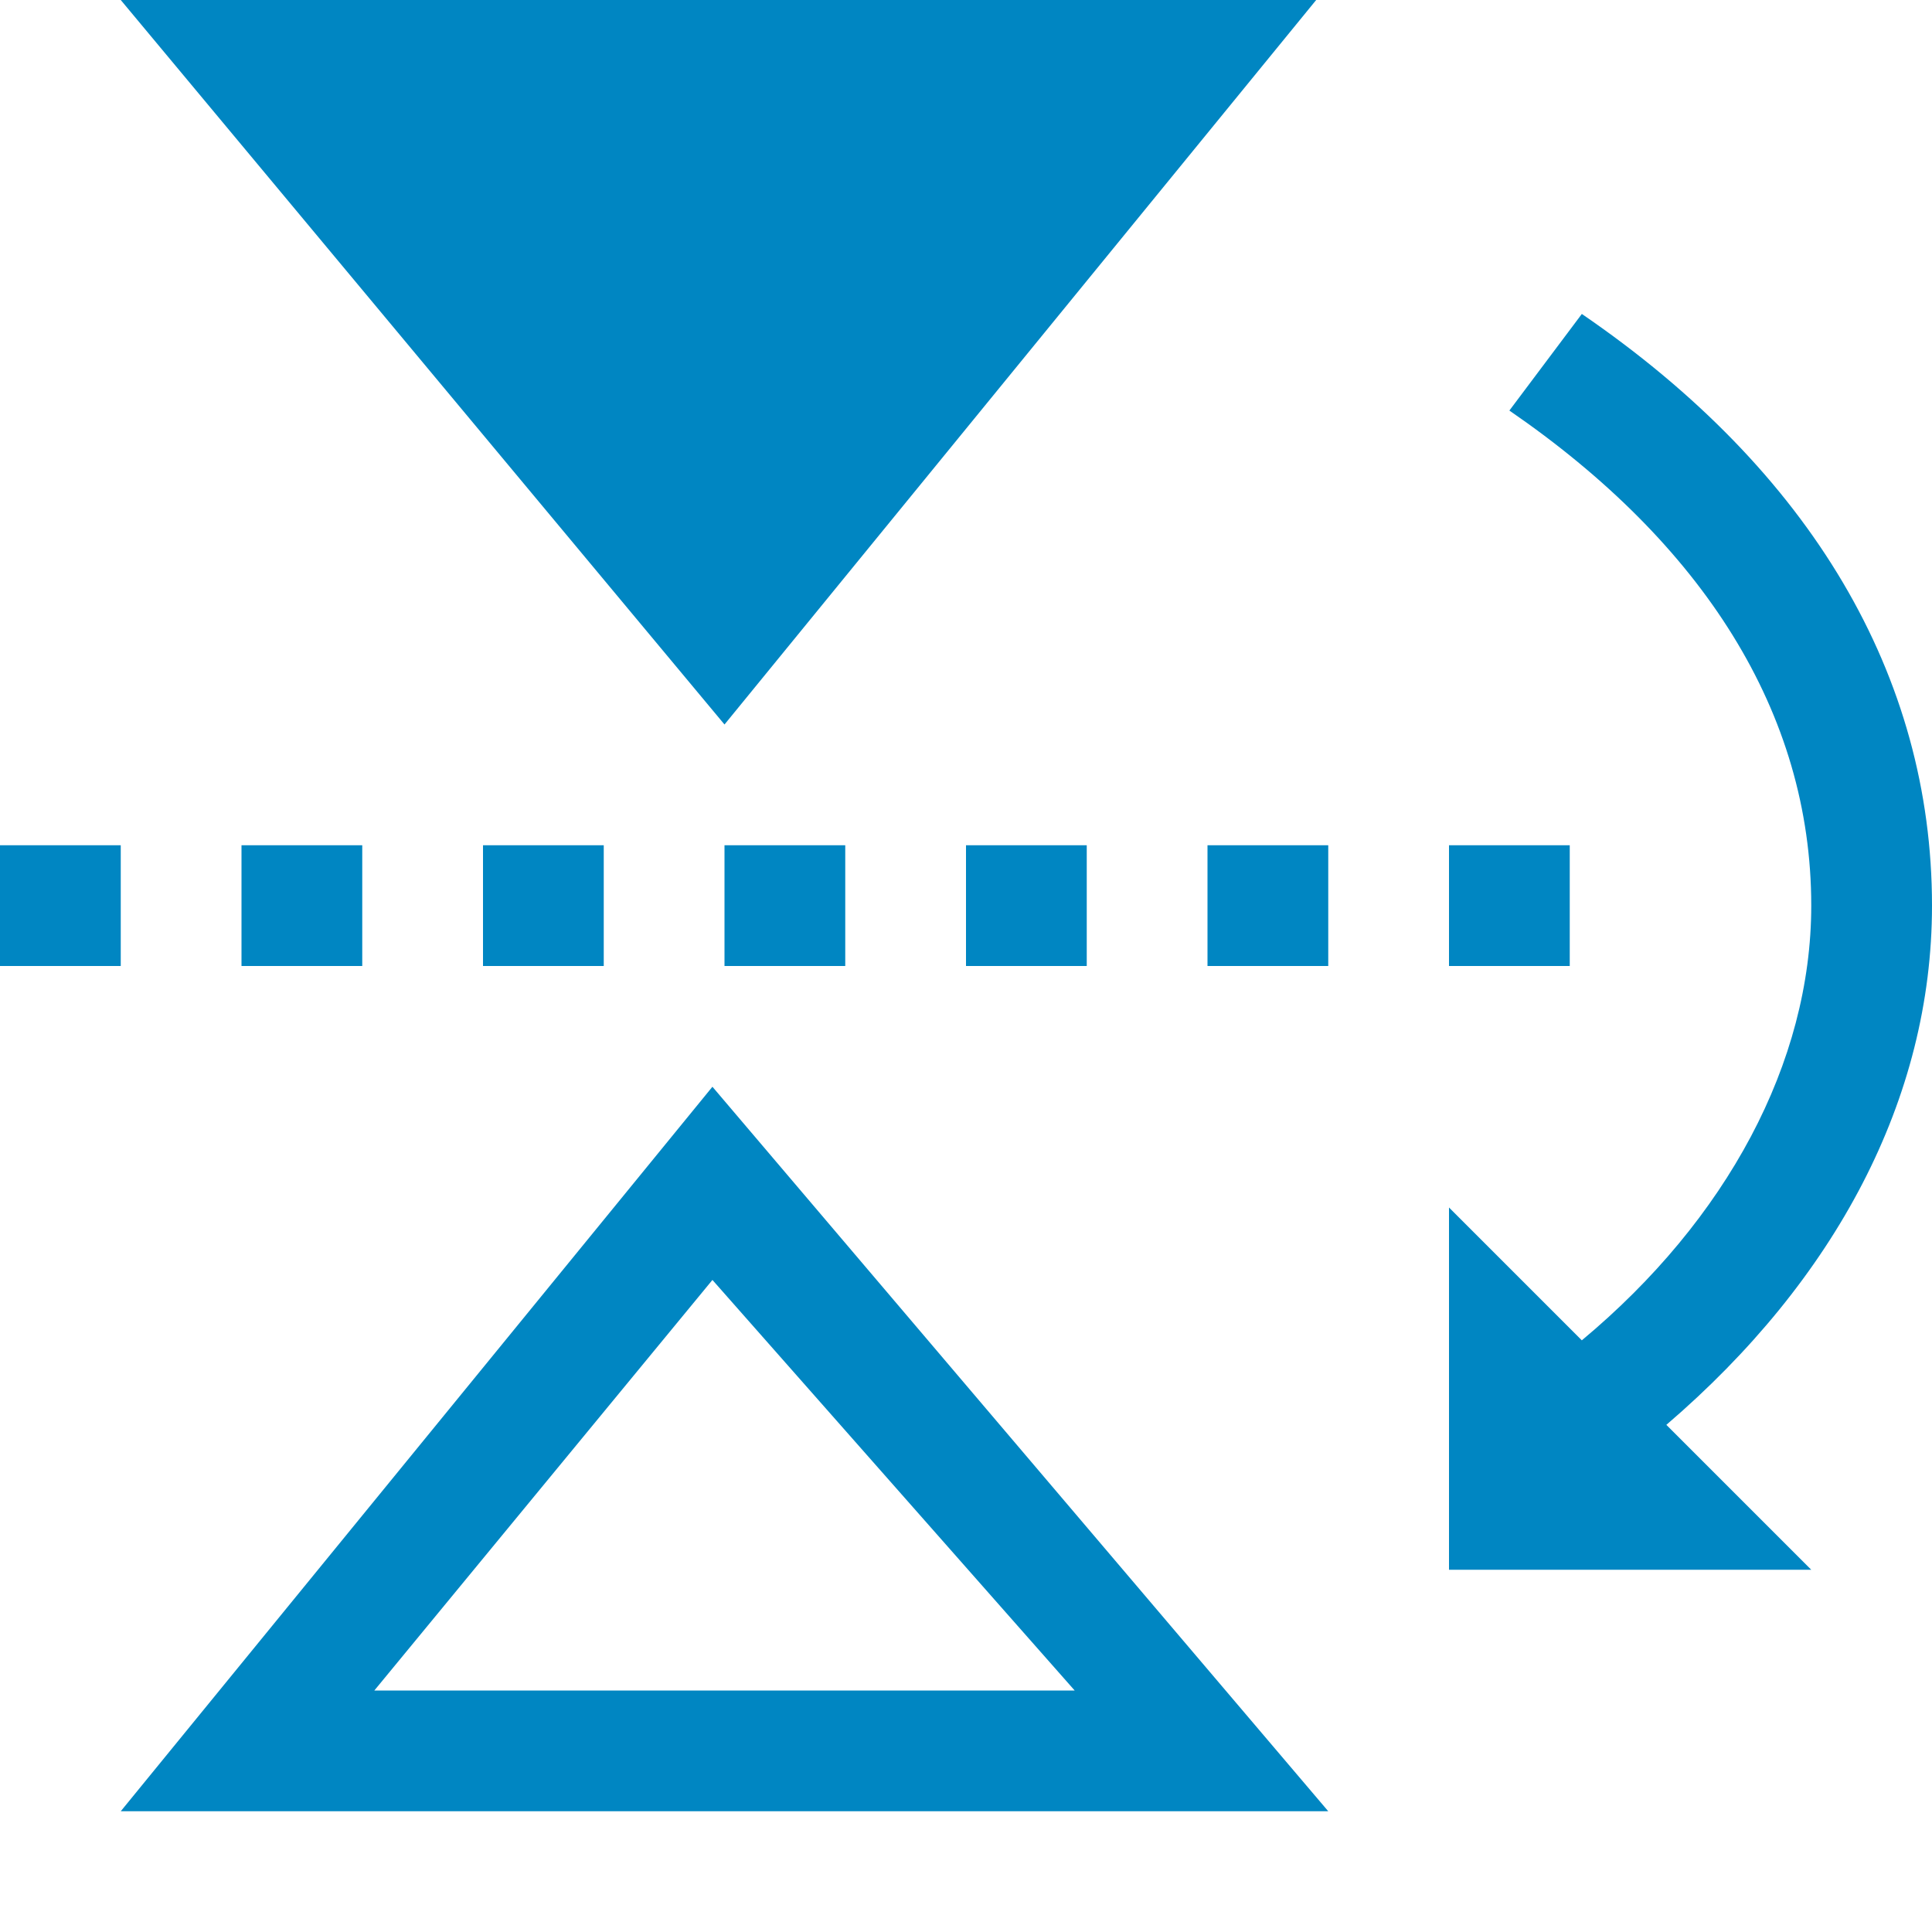 <svg width="512" height="512" viewBox="0 0 512 512" fill="none" xmlns="http://www.w3.org/2000/svg">
<path d="M32 0L192 192L348.8 0H32Z" fill="#0086C2"/>
<path d="M188.8 288L32 480H352L188.8 288ZM99.2 448L188.8 339.2L284.8 448H99.2Z" fill="#0086C2"/>
<path d="M320 224H352V256H320V224Z" fill="#0086C2"/>
<path d="M384 224H416V256H384V224Z" fill="#0086C2"/>
<path d="M256 224H288V256H256V224Z" fill="#0086C2"/>
<path d="M192 224H224V256H192V224Z" fill="#0086C2"/>
<path d="M128 224H160V256H128V224Z" fill="#0086C2"/>
<path d="M64 224H96V256H64V224Z" fill="#0086C2"/>
<path d="M0 224H32V256H0V224Z" fill="#0086C2"/>
<path d="M480 240C480 281.6 457.6 323.2 419.2 355.2L384 320V416H480L441.6 377.6C486.4 339.2 512 291.2 512 240C512 179.2 480 124.8 419.2 83.2L400 108.8C451.2 144 480 188.8 480 240Z" fill="#0086C2"/>
</svg>
